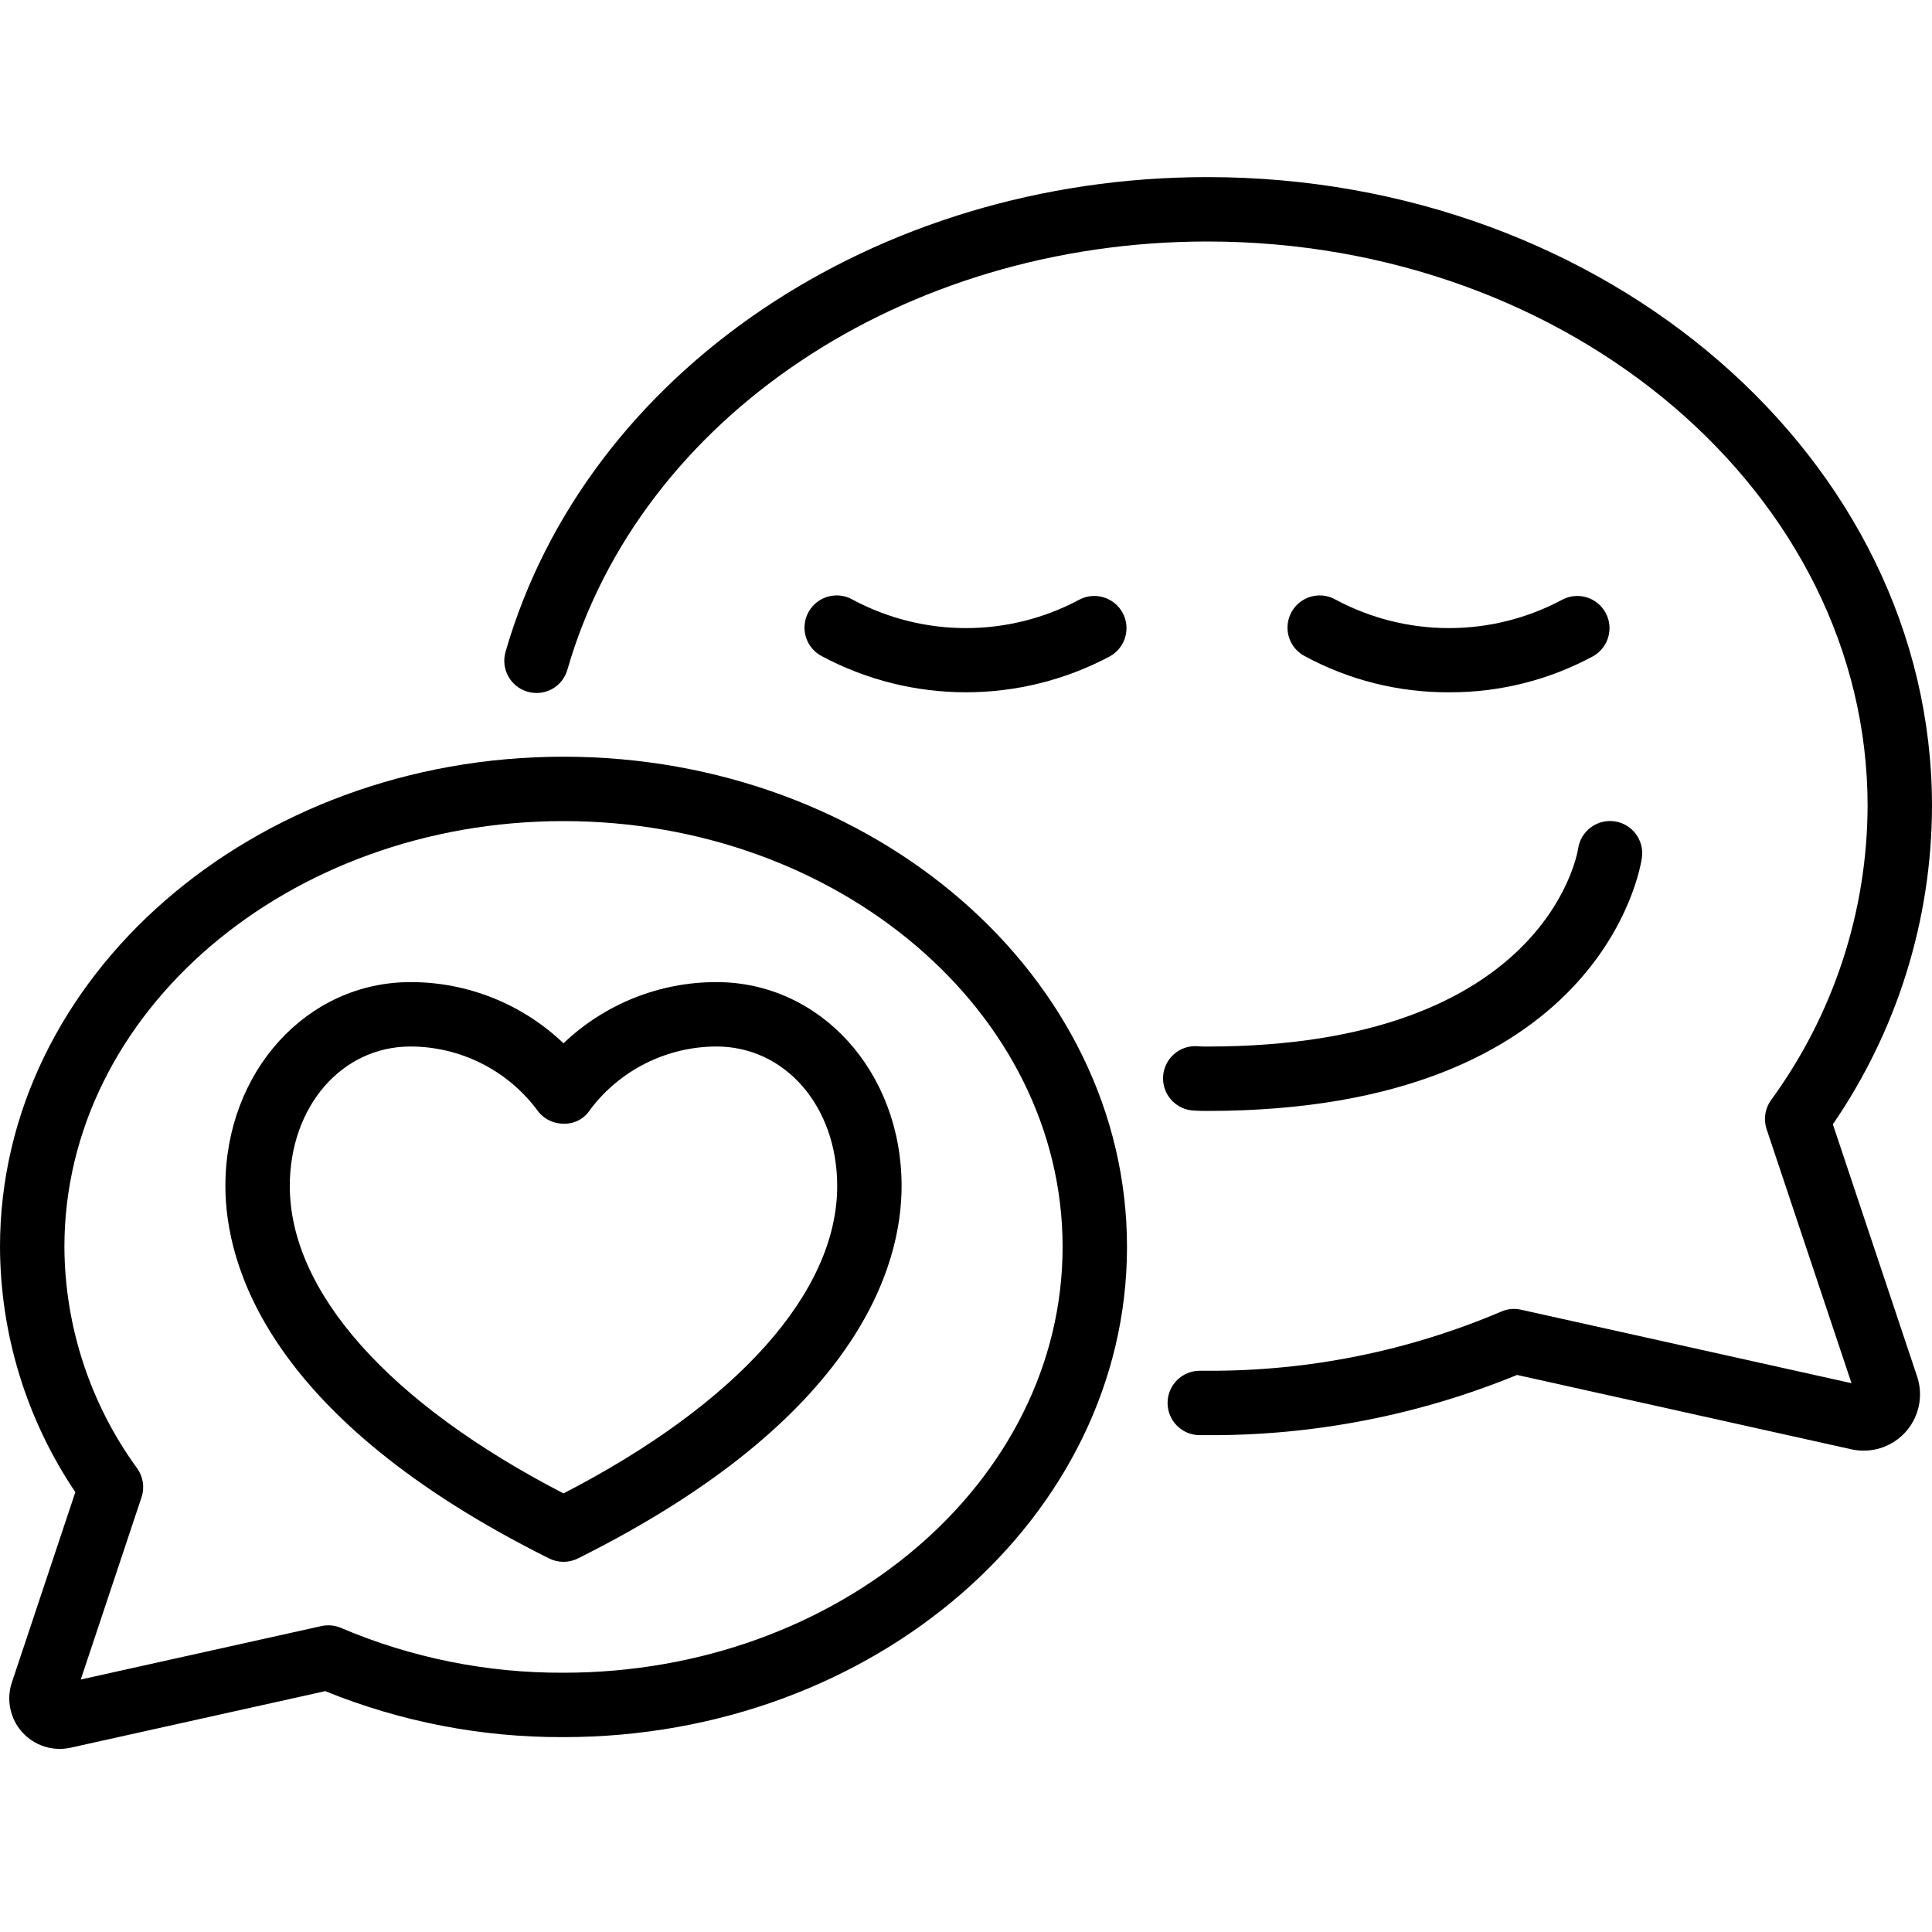 <svg height="512" viewBox="0 0 60 49" width="512" xmlns="http://www.w3.org/2000/svg"><g id="Page-1" fill="none" fill-rule="evenodd"><g id="006---Love-Conversation" fill="rgb(0,0,0)" fill-rule="nonzero"><path id="Shape" d="m16.383 15.981c.255.075.529.045.762-.083.233-.129.404-.345.476-.601 2.257-7.829 10.432-13.297 19.879-13.297 11.3 0 20.5 7.864 20.5 17.53-.011 3.286-1.061 6.483-3 9.136-.187.261-.238.595-.137.9l2.637 7.89-10.264-2.282c-.204-.047-.418-.027-.61.057-2.885 1.228-5.991 1.854-9.126 1.839h-.24c-.552 0-1 .448-1 1s.448 1 1 1h.24c3.296.016 6.563-.62 9.613-1.87l10.4 2.313c.119.025.241.038.363.038.561.001 1.088-.267 1.418-.721.33-.454.421-1.038.247-1.572l-2.62-7.842c1.999-2.91 3.072-6.356 3.079-9.886 0-10.769-10.094-19.53-22.5-19.53-10.334 0-19.3 6.063-21.8 14.743-.153.53.153 1.085.683 1.238z"/><path id="Shape" d="m.37 46.746c-.181.537-.058 1.129.321 1.55.379.421.956.604 1.509.479l7.9-1.755c2.35.954 4.864 1.439 7.4 1.428 9.649 0 17.5-6.829 17.5-15.224s-7.851-15.224-17.5-15.224-17.5 6.83-17.5 15.224c.009 2.714.823 5.365 2.34 7.616zm1.63-13.522c0-7.292 6.953-13.224 15.5-13.224s15.5 5.932 15.5 13.224-6.953 13.224-15.5 13.224c-2.374.011-4.726-.462-6.911-1.392-.193-.082-.406-.102-.611-.056l-7.47 1.659 1.887-5.659c.102-.304.051-.639-.136-.9-1.456-1.998-2.247-4.404-2.259-6.876z"/><path id="Shape" d="m17.055 42.9c.28.139.61.139.89 0 8.748-4.361 10.055-9.119 10.055-11.567 0-3.551-2.525-6.333-5.75-6.333-1.769-.002-3.47.679-4.75 1.9-1.28-1.221-2.981-1.902-4.75-1.9-3.225 0-5.75 2.782-5.75 6.333 0 2.448 1.307 7.206 10.055 11.567zm-4.305-15.9c1.541.003 2.992.727 3.92 1.958.186.274.494.438.825.439.337.015.655-.153.834-.438.928-1.231 2.379-1.956 3.921-1.959 2.138 0 3.75 1.863 3.75 4.333 0 3.29-3.091 6.752-8.5 9.546-5.409-2.794-8.5-6.256-8.5-9.546 0-2.47 1.612-4.333 3.75-4.333z"/><path id="Shape" d="m33.518 13.124c-2.198 1.176-4.838 1.176-7.036 0-.314-.18-.7-.176-1.01.009s-.496.524-.487.885.213.689.533.858c2.8 1.498 6.164 1.498 8.964 0 .473-.271.642-.872.379-1.35s-.861-.657-1.343-.402z"/><path id="Shape" d="m45 16c1.565.007 3.106-.379 4.482-1.124.473-.271.642-.872.379-1.35s-.861-.657-1.343-.402c-2.198 1.176-4.838 1.176-7.036 0-.314-.18-.7-.176-1.01.009s-.496.524-.487.885.213.689.533.858c1.376.745 2.917 1.131 4.482 1.124z"/><path id="Shape" d="m37.221 26.994c-.36-.037-.712.124-.92.421-.208.297-.239.682-.082 1.009.157.326.479.542.84.564.147.012.294.013.441.013 12.227 0 13.444-7.538 13.49-7.858.08-.546-.298-1.055-.844-1.135-.546-.08-1.055.298-1.135.844-.04.249-1.101 6.149-11.511 6.149-.093 0-.187 0-.279-.006z"/></g></g></svg>